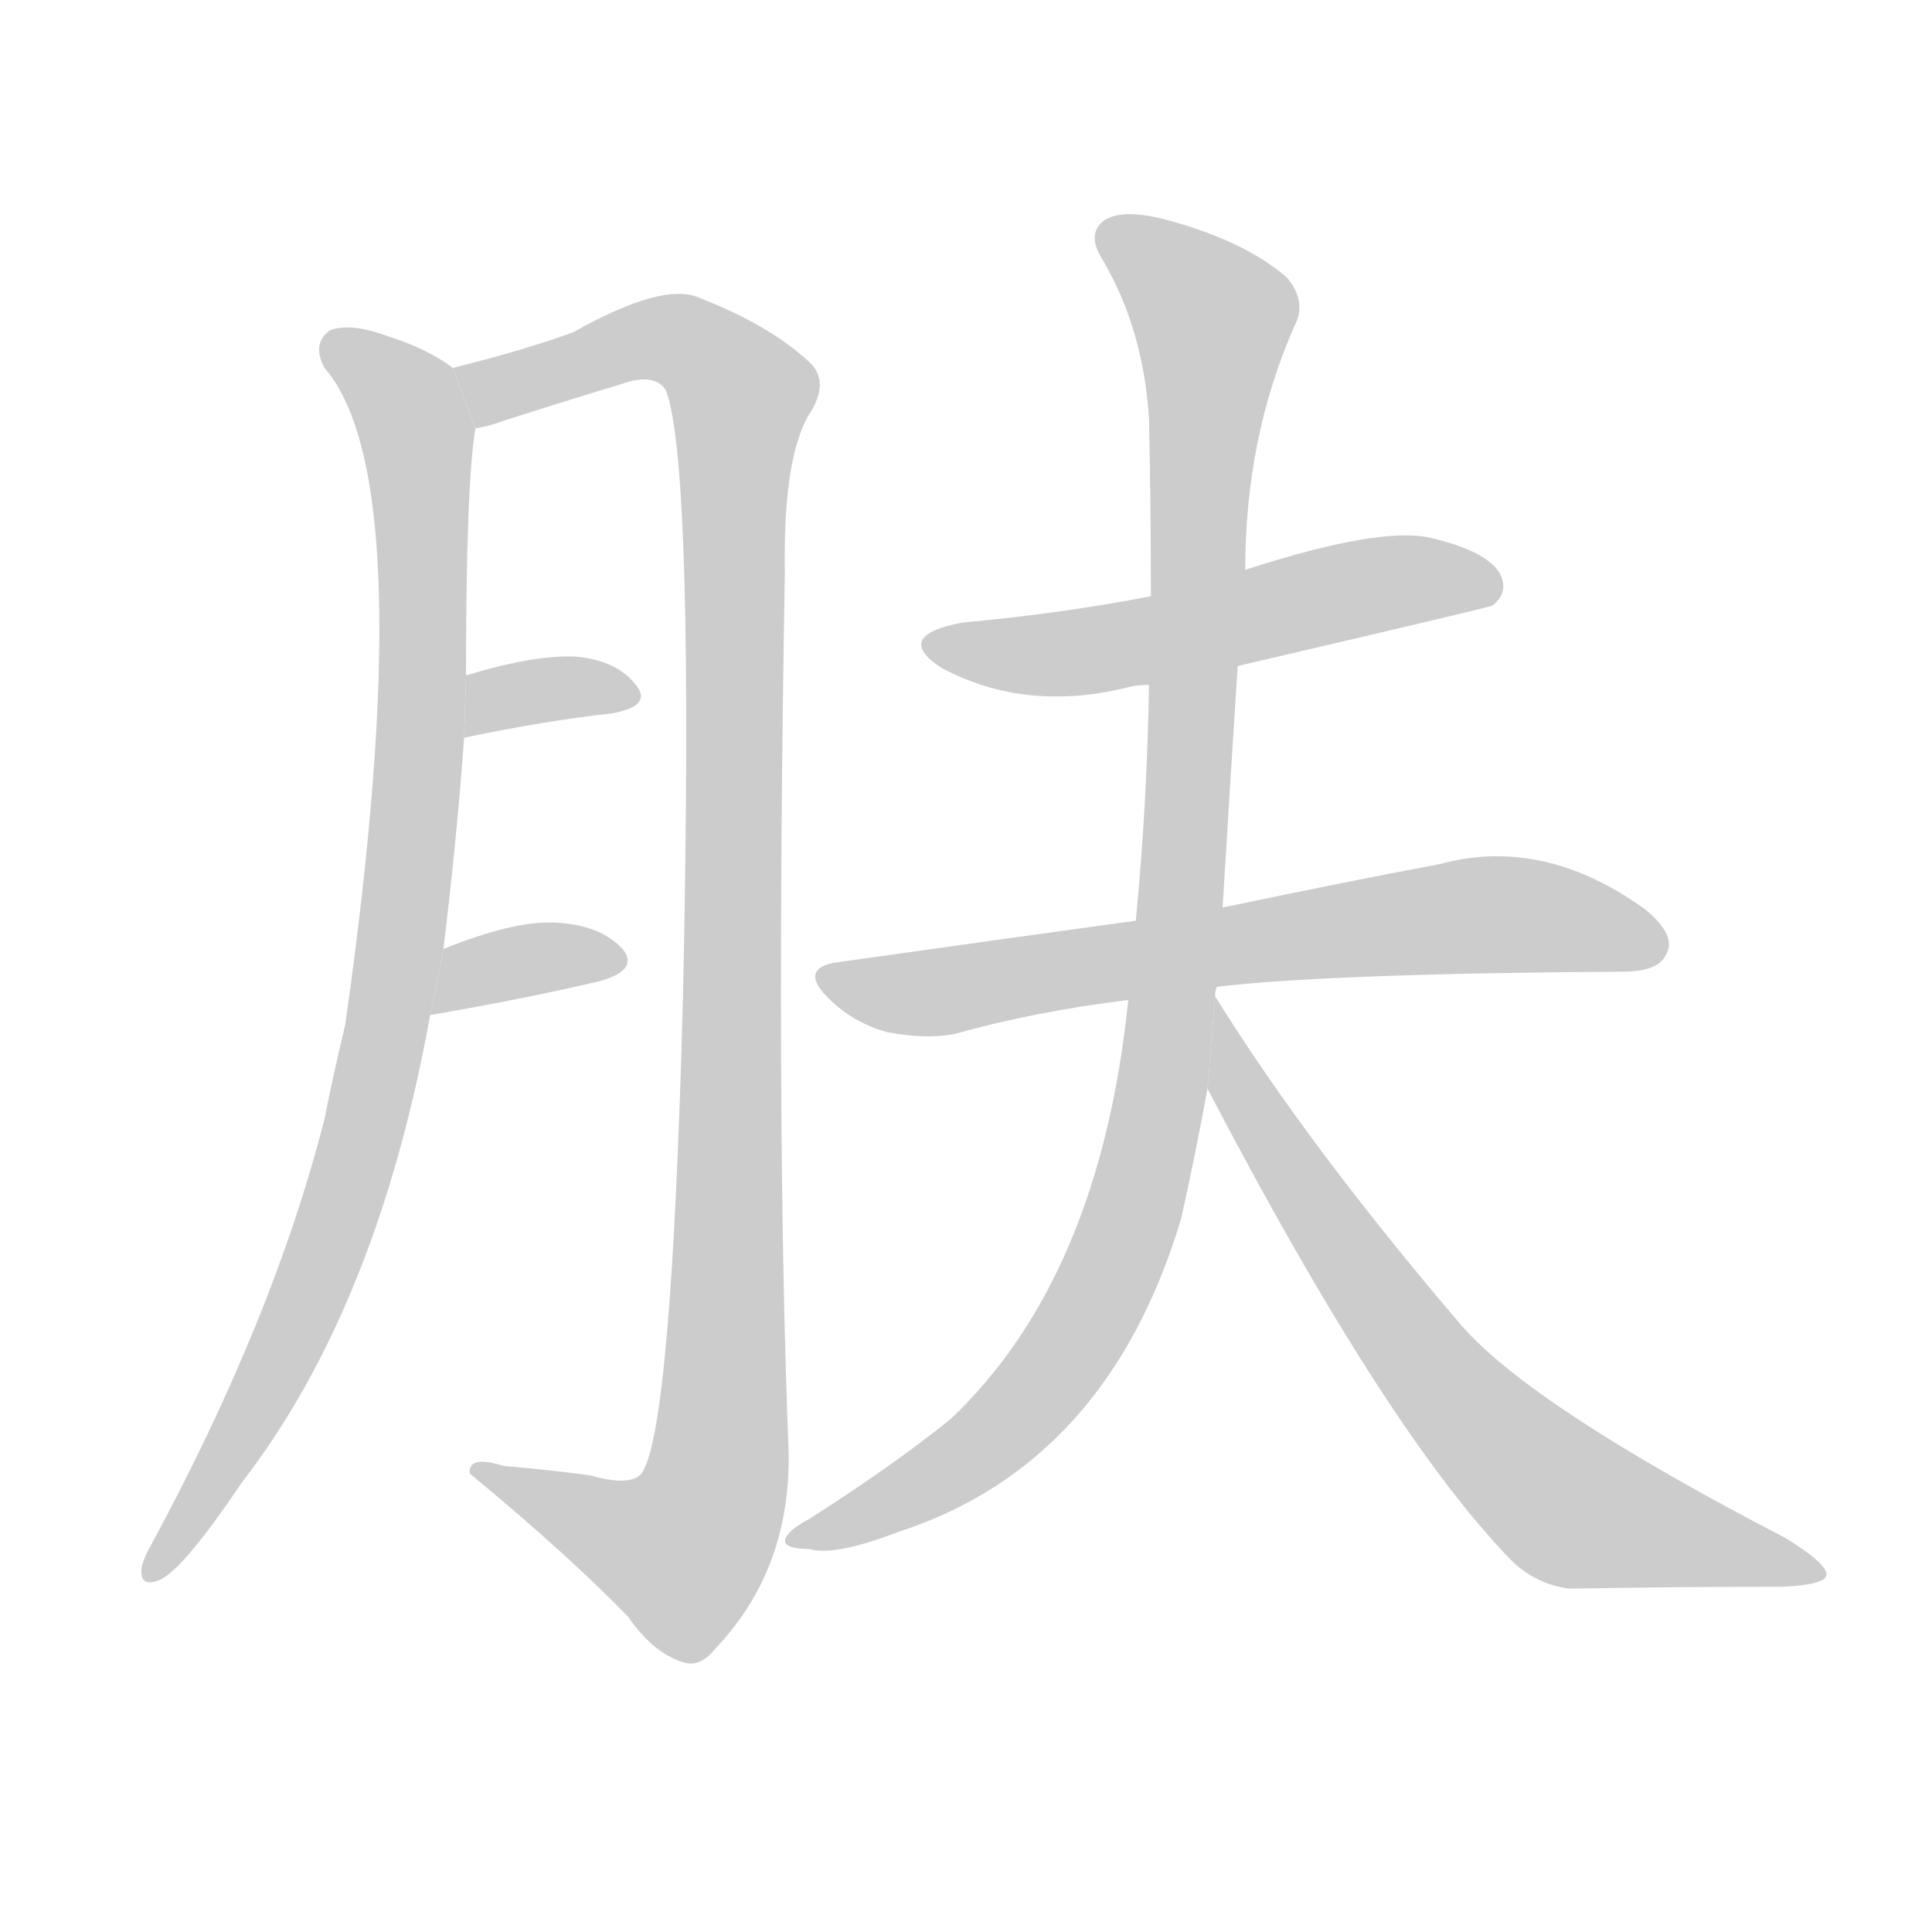 <!--
AnimCJK 2016-2017 Copyright Francois Mizessyn, http://gooo.free.fr/animCJK/
Derived from:
    MakeMeAHanzi project - https://github.com/skishore/makemeahanzi
    Arphic PL KaitiM GB - https://apps.ubuntu.com/cat/applications/precise/fonts-arphic-gkai00mp/
    Arphic PL UKai - https://apps.ubuntu.com/cat/applications/fonts-arphic-ukai/
You can redistribute and/or modify this file under the terms of the Arphic Public License
as published by Arphic Technology Co., Ltd.
You should have received a copy of this license (the directory "APL") along with this file;
if not, see http://ftp.gnu.org/non-gnu/chinese-fonts-truetype/LICENSE.
-->
<svg id="z32932" class="acjk" version="1.1" viewBox="0 0 1024 1024" xmlns="http://www.w3.org/2000/svg" xmlns:xlink="http://www.w3.org/1999/xlink">
<style>
<![CDATA[
@keyframes z32932k {
	from {
		stroke:#c00;
		stroke-dashoffset:3334;
	}
	75% {
		stroke:#c00;
		stroke-dashoffset:0;
	}
	to {
		stroke:#000;
	}
}
#z32932 path[clip-path] {
	animation:z32932k 1s linear both;
	stroke-dasharray:3334;
	stroke-width:128;
	stroke-linecap:round;
	fill:none;
}
#z32932 path[clip-path="url(#z32932c1)"] {animation-delay:1s;}
#z32932 path[clip-path="url(#z32932c2)"] {animation-delay:2s;}
#z32932 path[clip-path="url(#z32932c3)"] {animation-delay:3s;}
#z32932 path[clip-path="url(#z32932c4)"] {animation-delay:4s;}
#z32932 path[clip-path="url(#z32932c5)"] {animation-delay:5s;}
#z32932 path[clip-path="url(#z32932c6)"] {animation-delay:6s;}
#z32932 path[clip-path="url(#z32932c7)"] {animation-delay:7s;}
#z32932 path[clip-path="url(#z32932c8)"] {animation-delay:8s;}
#z32932 path {fill:#ccc;}
]]>
</style>
<path id="z32932d1" d="M235 503Q242 446 246 391L247 358Q247 256 252 227L240 195Q227 185 205 178Q186 171 175 175Q165 182 172 195Q224 255 183 543Q177 568 172 593Q145 699 80 819Q76 826 75 831Q74 841 83 838Q95 835 128 786Q200 693 228 538L235 503 Z"/>
<path id="z32932d2" d="M252 227Q259 226 267 223Q298 213 328 204Q347 197 353 207Q368 247 362 528Q356 759 340 781Q334 788 313 782Q291 779 267 777Q248 771 249 781Q301 824 333 857Q346 876 362 881Q371 884 379 874Q419 832 418 770Q411 592 416 303Q415 245 428 221Q441 202 428 191Q407 172 371 158Q352 149 304 176Q280 185 240 195L252 227 Z"/>
<path id="z32932d3" d="M246 391Q289 382 325 378Q346 374 337 363Q327 350 305 348Q283 347 247 358L246 391 Z"/>
<path id="z32932d4" d="M228 538Q280 529 318 520Q339 514 330 503Q318 490 294 489Q272 488 235 503L228 538 Z"/>
<path id="z32932d5" d="M656 353Q789 322 791 321Q800 314 795 304Q788 292 758 285Q731 279 660 302L610 316Q564 325 510 330Q473 337 499 354Q544 378 599 364Q603 363 609 363L656 353 Z"/>
<path id="z32932d6" d="M645 523Q705 516 860 515Q879 515 883 506Q889 496 872 482Q818 443 763 458Q715 467 648 481L602 488Q529 498 444 510Q423 513 439 529Q452 542 470 547Q491 551 506 548Q549 536 598 530L645 523 Z"/>
<path id="z32932d7" d="M644 528Q644 525 645 523L648 481Q652 415 656 353L660 302Q660 232 686 173Q693 160 682 147Q660 128 620 117Q595 110 585 117Q576 124 584 137Q606 174 609 222Q610 268 610 316L609 363Q608 426 602 488L598 530Q583 677 504 752Q473 777 429 805Q416 812 416 817Q417 821 429 821Q442 825 476 812Q587 776 626 646Q633 615 640 577L644 528 Z"/>
<path id="z32932d8" d="M640 577Q736 761 802 828Q815 840 832 842Q893 841 945 841Q967 840 968 835Q969 829 946 815Q813 746 775 703Q693 607 644 528L640 577 Z"/>
<defs>
	<clipPath id="z32932c1"><use xlink:href="#z32932d1"/></clipPath>
	<clipPath id="z32932c2"><use xlink:href="#z32932d2"/></clipPath>
	<clipPath id="z32932c3"><use xlink:href="#z32932d3"/></clipPath>
	<clipPath id="z32932c4"><use xlink:href="#z32932d4"/></clipPath>
	<clipPath id="z32932c5"><use xlink:href="#z32932d5"/></clipPath>
	<clipPath id="z32932c6"><use xlink:href="#z32932d6"/></clipPath>
	<clipPath id="z32932c7"><use xlink:href="#z32932d7"/></clipPath>
	<clipPath id="z32932c8"><use xlink:href="#z32932d8"/></clipPath>
</defs>
<path pathLength="3333" clip-path="url(#z32932c1)" d="M179 184L222 235L212 500L171 667L82 833"/>
<path pathLength="3333" clip-path="url(#z32932c2)" d="M248 201L352 178L395 220L382 775L345 833L258 779"/>
<path pathLength="3333" clip-path="url(#z32932c3)" d="M250 383L335 365"/>
<path pathLength="3333" clip-path="url(#z32932c4)" d="M235 529L324 505"/>
<path pathLength="3333" clip-path="url(#z32932c5)" d="M495 342L790 305"/>
<path pathLength="3333" clip-path="url(#z32932c6)" d="M437 517L777 485L879 497"/>
<path pathLength="3333" clip-path="url(#z32932c7)" d="M587 124L645 172L609 609L538 751L425 816"/>
<path pathLength="3333" clip-path="url(#z32932c8)" d="M647 538L688 627L799 771L848 807L962 833"/>
</svg>